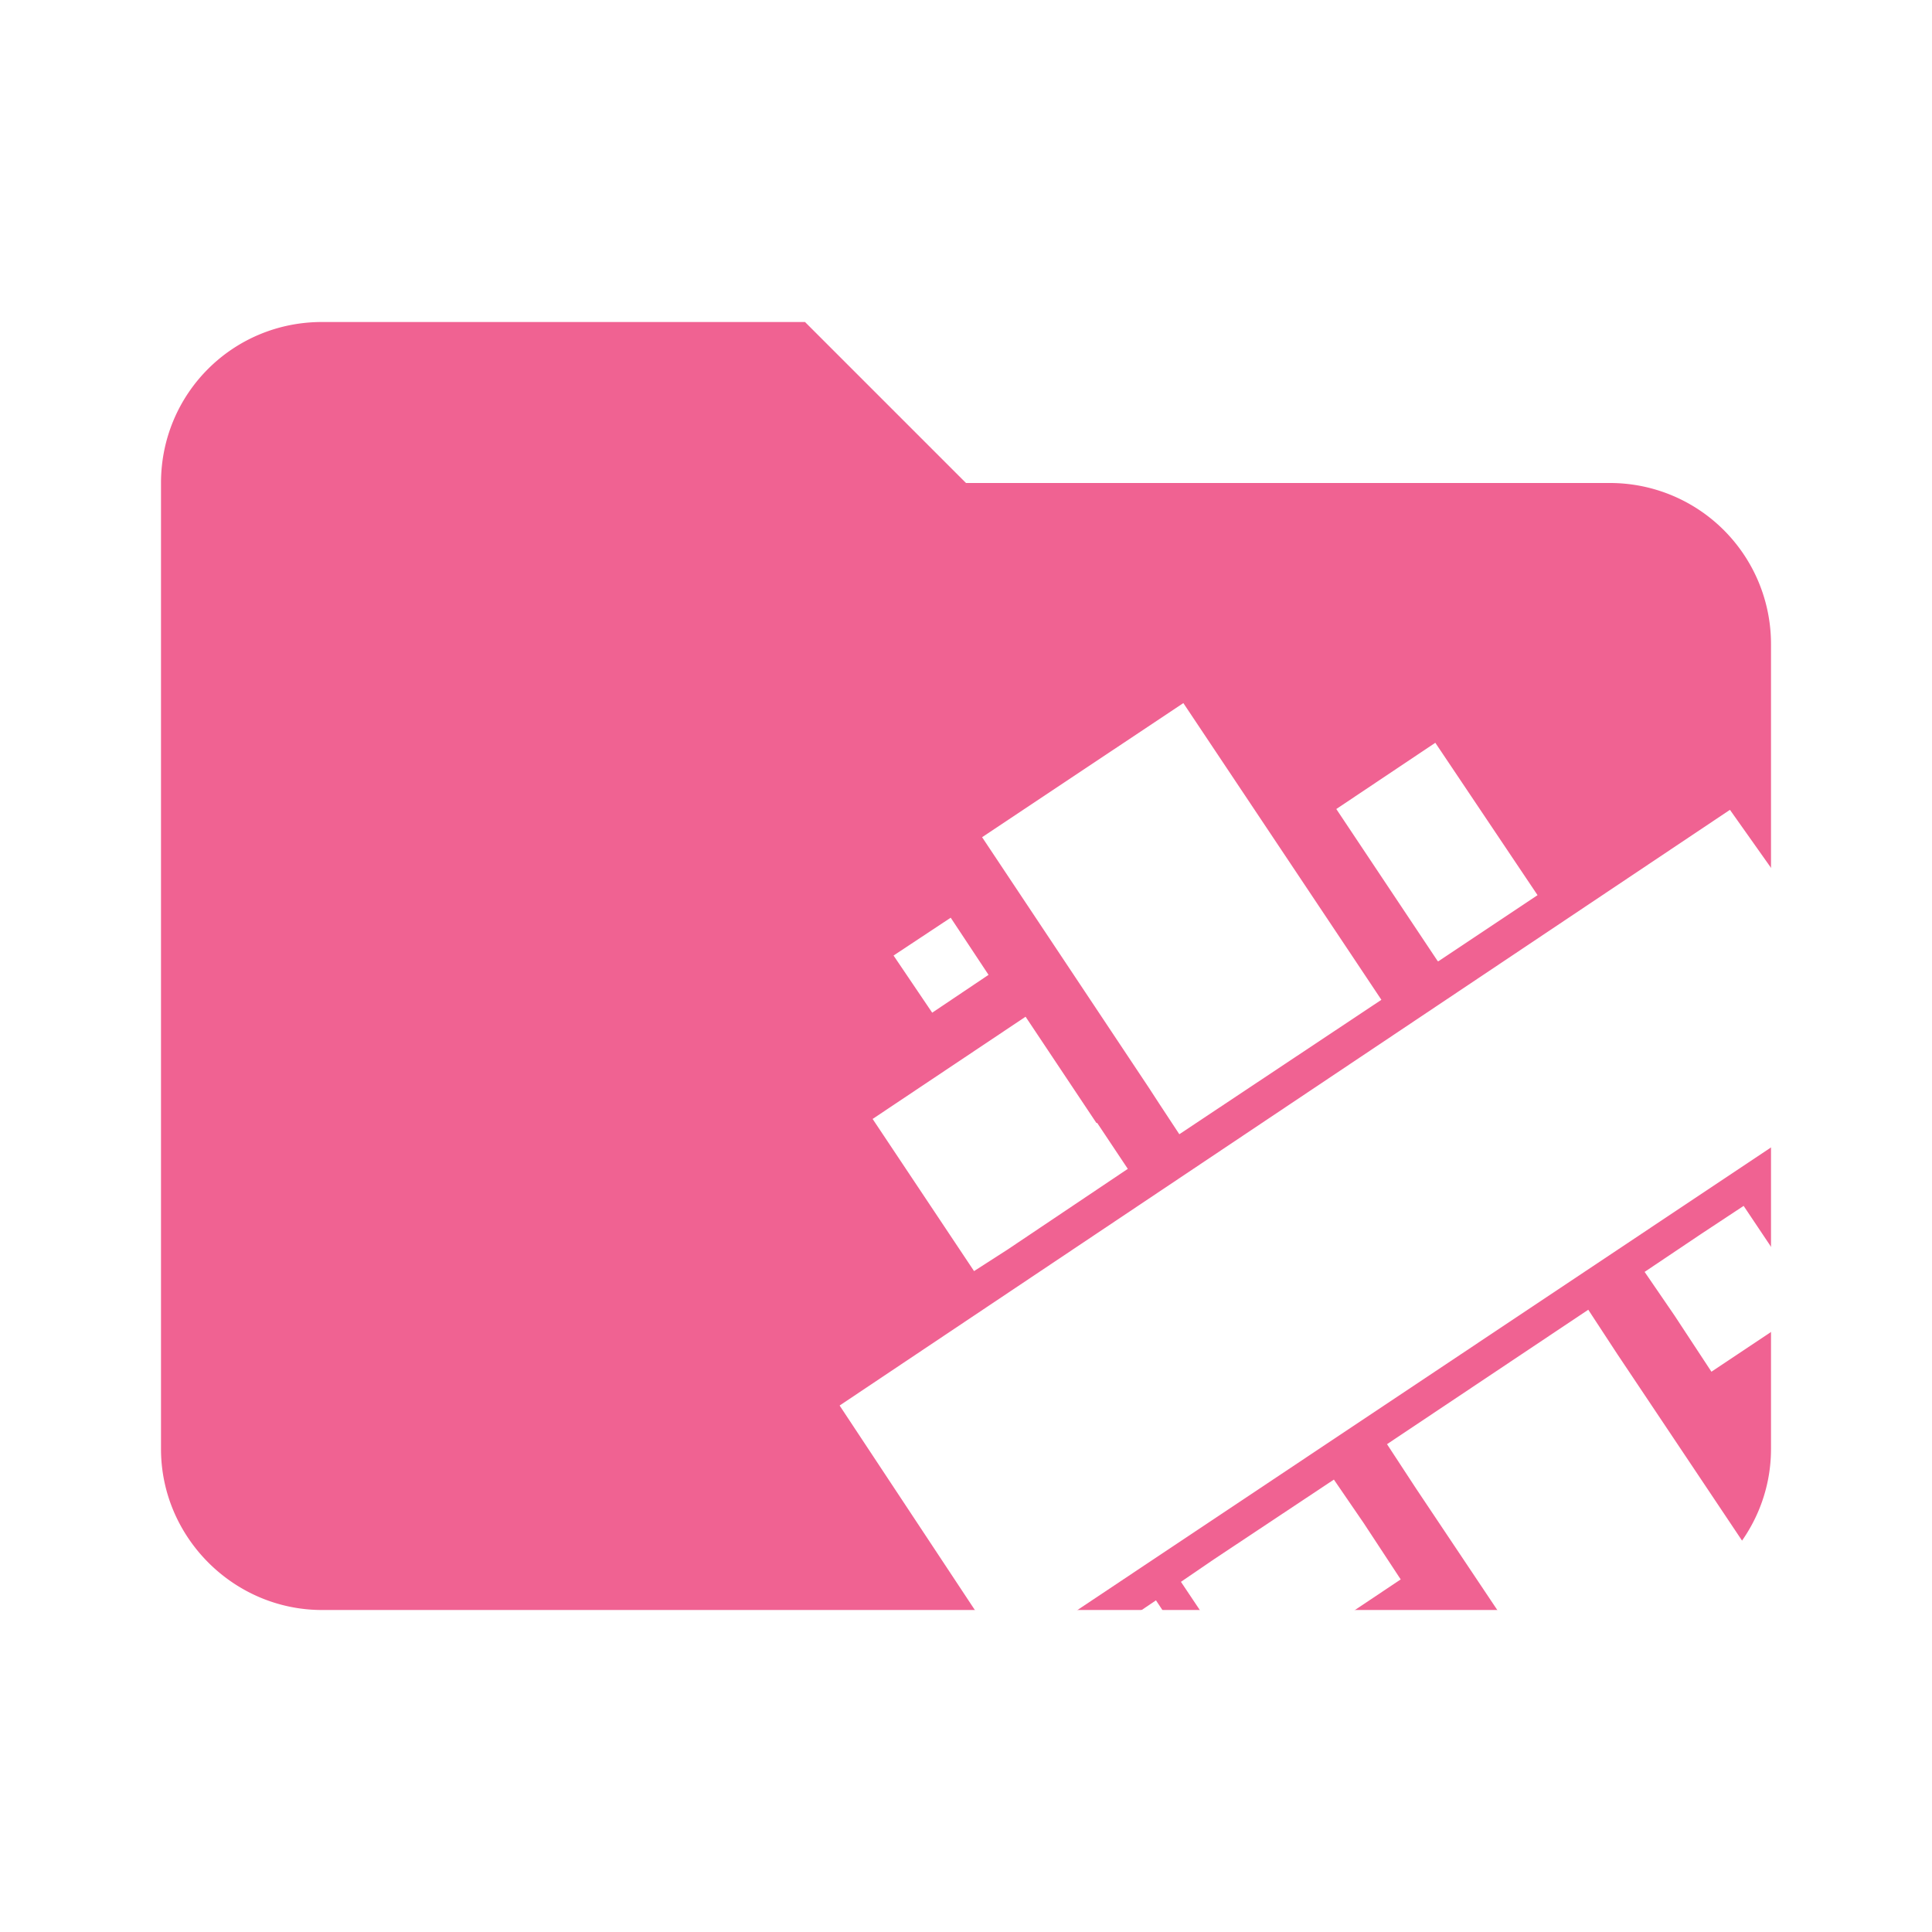 <svg xmlns="http://www.w3.org/2000/svg" fill-rule="evenodd" stroke-linejoin="round" stroke-miterlimit="1.414" clip-rule="evenodd" filter="url(#saturation)" viewBox="0 0 24 24"><path fill="#f06292" fill-rule="nonzero" d="M10 4H4c-1.11 0-2 .89-2 2v12c0 1.097.903 2 2 2h16c1.097 0 2-.903 2-2V8a2 2 0 0 0-2-2h-8l-2-2z"/><path fill="#fff" d="M14.7 8.734 12.2 10.4l2.07 3.11.13.2.25.38 2.51-1.67-.38-.57-2.08-3.116zm3.13.493-1.23.823 1.26 1.89h.01l1.23-.82-1.27-1.893zm3.66.833-11.06 7.4 2.07 3.13 11.17-7.45-2.18-3.08zm-9.68 1.34-.71.47.48.71.7-.47-.47-.71zm.93 1.23-1.9 1.27 1.26 1.89.42-.27 1.49-1-.38-.57h-.01l-.88-1.32zm8.92 2.35-.53.35-.7.47.37.54.46.7 1.23-.82-.83-1.24zm-1.93 1.29-2.5 1.67.36.55 2.1 3.14 2.5-1.67-2.1-3.14-.36-.55zm-3.16 2.11-1.49.99-.41.28.83 1.24 1.9-1.27-.46-.7-.37-.54zm-2.21 1.5-.71.48.48.7.7-.47-.47-.71z"/><filter id="a"><feColorMatrix in="SourceGraphic" result="hue" type="hueRotate" values="-10"/><feColorMatrix in="hue" result="sat" type="saturate" values="2"/></filter><filter id="saturation"><feColorMatrix in="SourceGraphic" type="hueRotate" values="-10" result="hue" /><feColorMatrix in="hue" type="saturate" values="2" result="sat" /></filter></svg>